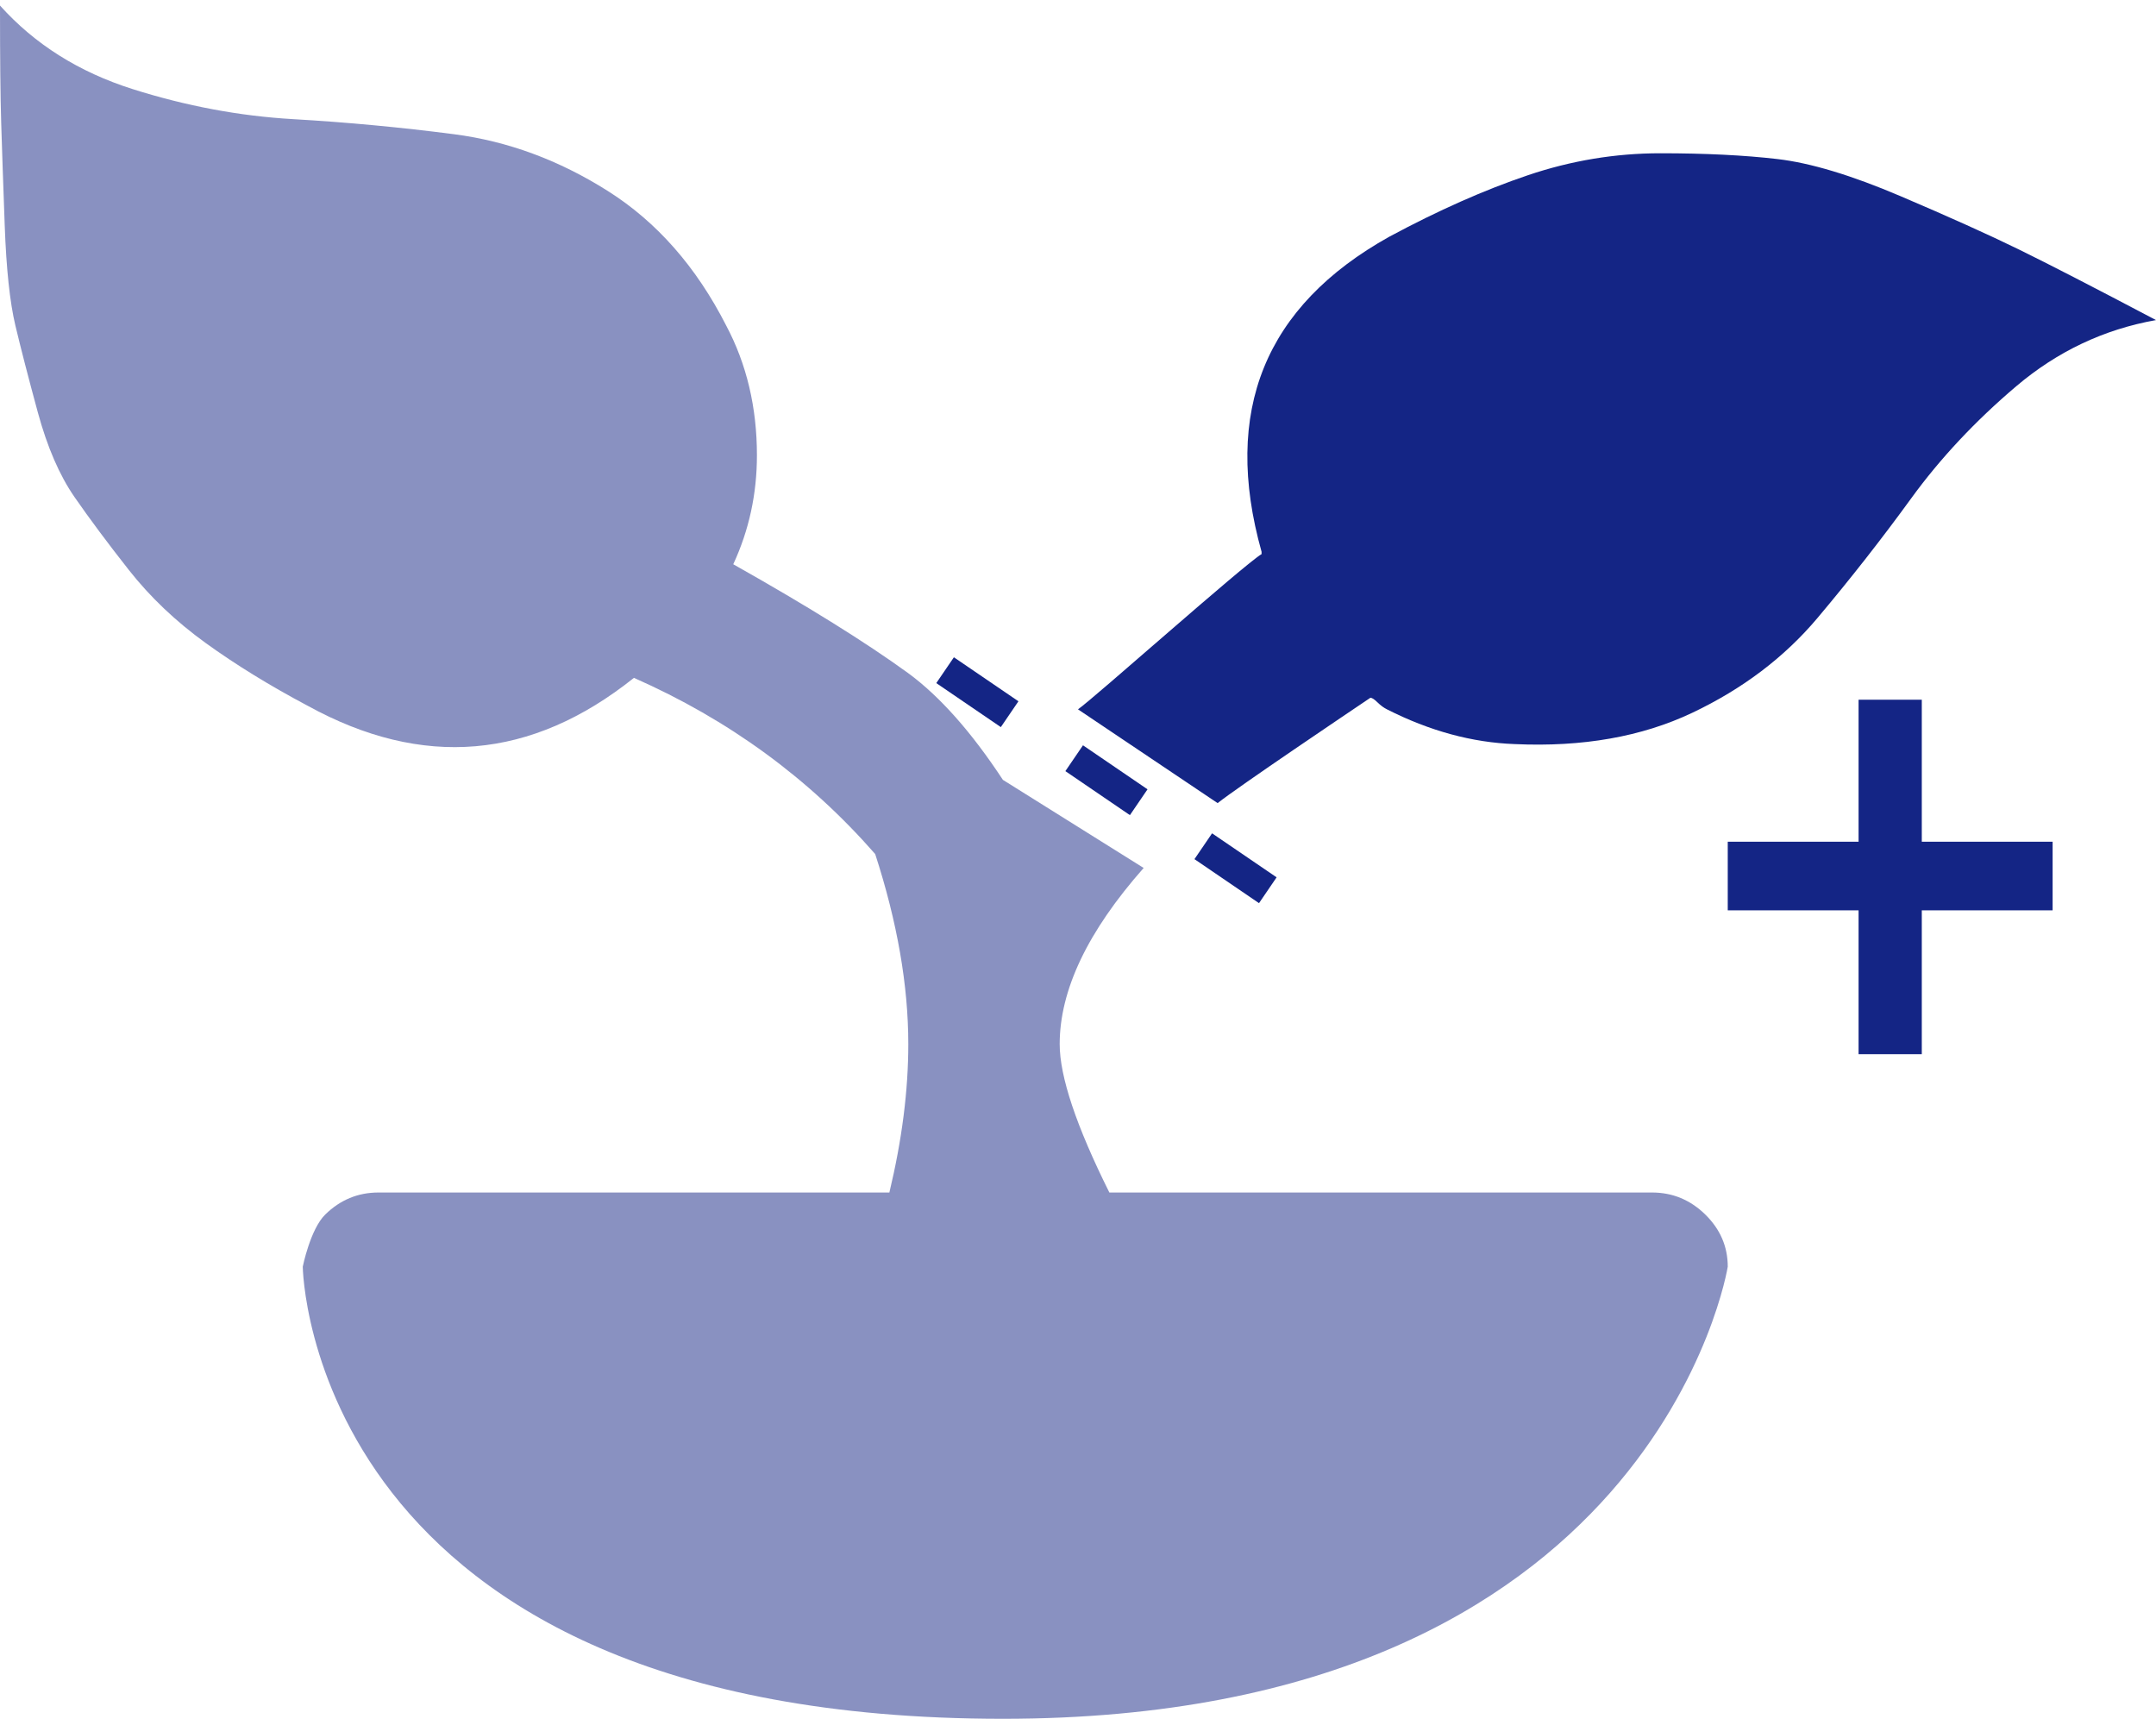 <svg width="138" height="110" viewBox="0 0 138 110" fill="none" xmlns="http://www.w3.org/2000/svg">
<path opacity="0.5" d="M67.828 66.823C67.828 63.362 69.62 59.603 73.203 55.548L64.194 49.91C62.176 46.844 60.157 44.569 58.138 43.085C55.413 41.107 51.678 38.783 46.934 36.112C47.944 33.936 48.449 31.612 48.449 29.139C48.449 26.073 47.792 23.303 46.48 20.831C44.563 17.072 42.039 14.204 38.91 12.226C35.781 10.247 32.501 9.036 29.069 8.591C25.637 8.146 22.206 7.824 18.774 7.626C15.342 7.428 11.91 6.786 8.478 5.698C5.047 4.61 2.221 2.829 0 0.356C0 3.719 0.025 6.217 0.076 7.849C0.126 9.481 0.202 11.682 0.303 14.451C0.404 17.221 0.631 19.347 0.984 20.831C1.337 22.314 1.817 24.169 2.422 26.394C3.028 28.62 3.81 30.425 4.769 31.81C5.728 33.194 6.889 34.752 8.251 36.483C9.614 38.214 11.254 39.772 13.172 41.157C15.09 42.541 17.26 43.877 19.682 45.162C27.05 49.218 34.015 48.624 40.576 43.382C46.632 46.053 51.779 49.811 56.019 54.658C57.432 59.01 58.138 63.065 58.138 66.823C58.138 69.791 57.734 72.956 56.927 76.319H24.224C22.912 76.319 21.777 76.789 20.818 77.728C19.859 78.668 19.379 81.067 19.379 81.067C19.379 81.067 19.682 110 64.194 110C105.981 110 110.589 81.067 110.589 81.067C110.589 79.781 110.11 78.668 109.151 77.728C108.192 76.789 107.056 76.319 105.744 76.319H71.007C68.888 72.066 67.828 68.901 67.828 66.823Z" fill="#142585"/>
<path d="M88.777 45.397C91.504 46.781 94.23 47.522 96.956 47.621C101.298 47.818 105.084 47.151 108.315 45.619C111.546 44.087 114.222 42.06 116.342 39.539C118.462 37.019 120.457 34.473 122.324 31.903C124.192 29.332 126.439 26.935 129.064 24.711C131.689 22.487 134.668 21.078 138 20.485C134.062 18.409 131.134 16.901 129.216 15.962C127.297 15.023 124.773 13.886 121.643 12.552C118.513 11.217 115.888 10.426 113.767 10.179C111.647 9.932 109.148 9.809 106.27 9.809C103.393 9.809 100.565 10.278 97.789 11.217C95.012 12.156 92.059 13.466 88.929 15.147C80.952 19.595 78.226 26.317 80.75 35.313V35.462C79.647 36.113 69.993 44.71 69 45.397L77.937 51.398C79.242 50.362 86.321 45.597 87.717 44.655C87.818 44.655 87.969 44.754 88.171 44.952C88.373 45.149 88.575 45.298 88.777 45.397Z" fill="#142585"/>
<path d="M110.589 53.869V58.26H118.963V67.466H123.009V58.26H131.383V53.869H123.009V44.781H118.963V53.869H110.589Z" fill="#142585"/>
<path d="M60.493 42.891L81.288 57.069" stroke="#142585" stroke-width="2" stroke-dasharray="5 5"/>
</svg>
